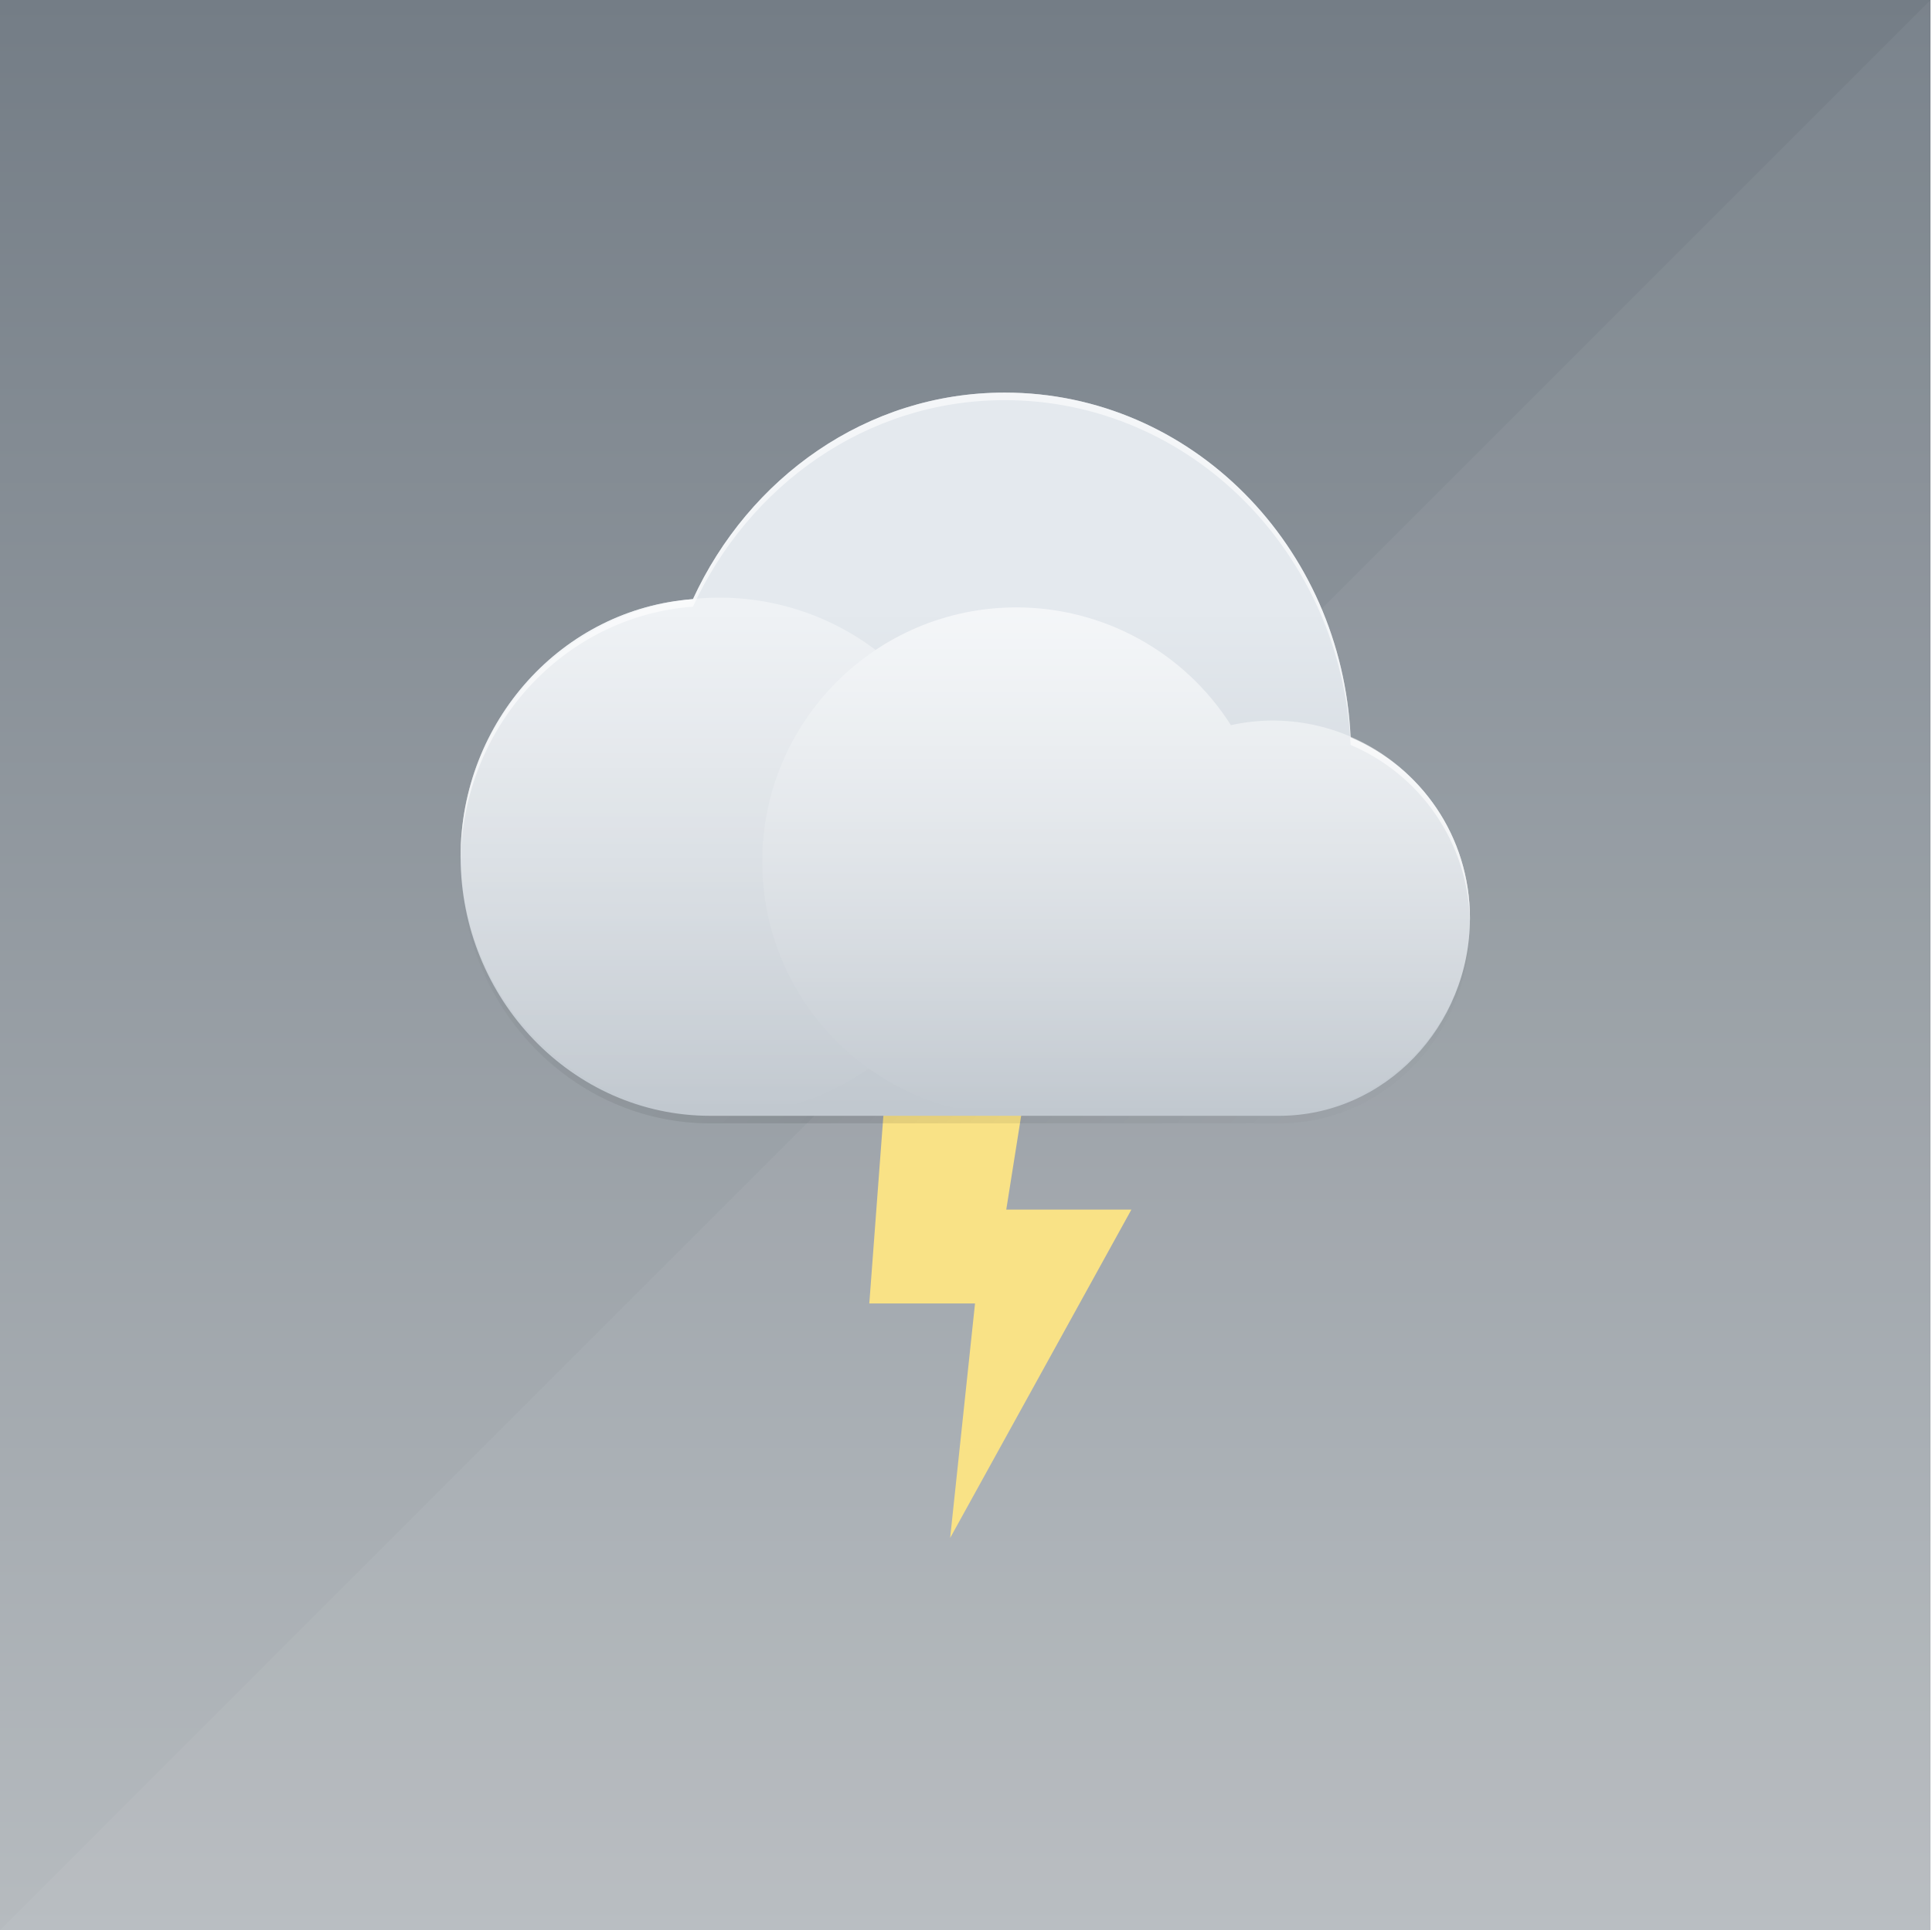 <?xml version="1.0" encoding="UTF-8" standalone="no"?>
<!-- Created with Inkscape (http://www.inkscape.org/) -->
<svg id="svg3336" xmlns:rdf="http://www.w3.org/1999/02/22-rdf-syntax-ns#" style="enable-background:new" xmlns="http://www.w3.org/2000/svg" height="512" viewBox="0 0 512.4 512" width="512.4" version="1.1" xmlns:cc="http://creativecommons.org/ns#" xmlns:xlink="http://www.w3.org/1999/xlink" xmlns:dc="http://purl.org/dc/elements/1.1/">
 <defs id="defs3338">
  <linearGradient id="linearGradient4297" y2="303.87" xlink:href="#linearGradient4291" gradientUnits="userSpaceOnUse" x2="301.42" gradientTransform="matrix(.881 0 0 .881 30.567 28.415)" y1="150.71" x1="301.42"/>
  <linearGradient id="linearGradient4291">
   <stop id="stop4293" style="stop-color:#fff" offset="0"/>
   <stop id="stop4295" style="stop-color:#fff;stop-opacity:0" offset="1"/>
  </linearGradient>
  <linearGradient id="linearGradient4310" y2="303.87" xlink:href="#linearGradient4291" gradientUnits="userSpaceOnUse" x2="173.98" gradientTransform="matrix(.881 0 0 .881 30.567 28.415)" y1="152.22" x1="173.98"/>
  <linearGradient id="linearGradient4242" y2="402.97" gradientUnits="userSpaceOnUse" x2="321.29" gradientTransform="matrix(1.165 0 0 1.165 -113.37 -175.51)" y1="289.37" x1="321.29">
   <stop id="stop4237-7" style="stop-color:#e4e9ee" offset="0"/>
   <stop id="stop4240-9" style="stop-color:#c1c8cf" offset="1"/>
  </linearGradient>
  <linearGradient id="linearGradient4912" y2="494" gradientUnits="userSpaceOnUse" x2="256" gradientTransform="matrix(1 0 0 1.076 0 -37.361)" y1="18" x1="256">
   <stop id="stop7539-5-6" style="stop-color:#747d86" offset="0"/>
   <stop id="stop7541-23-0" style="stop-color:#b6bbbf" offset="1"/>
  </linearGradient>
  <filter id="filter4321" style="color-interpolation-filters:sRGB" height="1.029" width="1.021" y="-.014" x="-0.01">
   <feGaussianBlur id="feGaussianBlur4323" stdDeviation="1.149"/>
  </filter>
  <linearGradient id="linearGradient4329" y2="256.24" xlink:href="#linearGradient4323" spreadMethod="reflect" gradientUnits="userSpaceOnUse" x2="411.91" gradientTransform="translate(7.1912e-8 -18)" y1="178.17" x1="333.83"/>
  <linearGradient id="linearGradient4323">
   <stop id="stop4325" offset="0"/>
   <stop id="stop4327" style="stop-opacity:0" offset="1"/>
  </linearGradient>
  <filter id="filter4358" style="color-interpolation-filters:sRGB" height="1.23" width="1.165" y="-.115" x="-0.082">
   <feGaussianBlur id="feGaussianBlur4360" stdDeviation="9.191"/>
  </filter>
  <linearGradient id="linearGradient4329-5" y2="256.24" xlink:href="#linearGradient4323" spreadMethod="reflect" gradientUnits="userSpaceOnUse" x2="411.91" gradientTransform="translate(7.1912e-8 -0)" y1="178.17" x1="333.83"/>
  <filter id="filter4358-3" style="color-interpolation-filters:sRGB" height="1.23" width="1.165" y="-.115" x="-0.082">
   <feGaussianBlur id="feGaussianBlur4360-2" stdDeviation="9.191"/>
  </filter>
 </defs>
 <g id="layer1" transform="translate(0,18)">
  <path id="path4356-1" style="opacity:.3;enable-background:accumulate;color-rendering:auto;color:#000000;shape-rendering:auto;filter:url(#filter4358);block-progression:tb;text-decoration-line:none;image-rendering:auto;text-indent:0;text-transform:none;fill:url(#linearGradient4329)" d="m266.46 88.146c-36.695 0-67.865 22.642-82.681 54.795-34.462 2.51-61.627 32.284-61.627 68.32 0 37.651 29.567 68.738 66.228 68.738h150.86c28.037 0 50.612-23.784 50.612-52.425 0-21.731-13.082-40.075-31.65-47.963-2.292-50.584-42.188-91.465-91.744-91.465z"/>
  <rect id="rect4158" style="color:#000000;enable-background:accumulate;fill:url(#linearGradient4912)" height="512" width="512" y="-18" x="0"/>
  <path id="path4305-3" style="opacity:.05;color:#000000;enable-background:accumulate;fill:#fff" d="m0 494 512-512v512z"/>
 </g>
 <g id="layer4">
  <path id="path3847" style="fill:#f9e286" d="m274.78 271.11h-38.63l-5.593 74.667h28.037l-6.6 62.22 48.07-87.11h-33.185z"/>
  <path id="path4356" style="opacity:.3;enable-background:accumulate;color-rendering:auto;color:#000000;shape-rendering:auto;filter:url(#filter4358-3);block-progression:tb;text-decoration-line:none;image-rendering:auto;text-indent:0;text-transform:none;fill:url(#linearGradient4329-5)" d="m266.46 106.15c-36.695 0-67.865 22.642-82.681 54.795-34.462 2.51-61.627 32.284-61.627 68.32 0 37.651 29.567 68.738 66.228 68.738h150.86c28.037 0 50.612-23.784 50.612-52.425 0-21.731-13.082-40.075-31.65-47.963-2.292-50.584-42.188-91.465-91.744-91.465z"/>
  <path id="path4324" d="m266.46 106.15c-36.695 0-67.865 22.642-82.681 54.795-34.462 2.51-61.627 32.284-61.627 68.32 0 37.651 29.567 68.738 66.228 68.738h150.86c28.037 0 50.612-23.784 50.612-52.425 0-21.731-13.082-40.075-31.65-47.963-2.292-50.584-42.188-91.465-91.744-91.465z" style="opacity:.1;enable-background:accumulate;color-rendering:auto;color:#000000;shape-rendering:auto;filter:url(#filter4321);block-progression:tb;text-decoration-line:none;image-rendering:auto;text-indent:0;text-transform:none"/>
  <path id="path812" d="m-208.32 605.62c-7.842 0-14.554 5.029-17.318 12.187-0.061-0.001-0.121 0-0.182 0-7.088 0-12.833 6.002-12.833 13.406 0 7.404 5.746 13.406 12.833 13.406h33.833c5.155 0 9.333-4.365 9.333-9.75 0-4.543-2.974-8.363-7-9.445 0.001-0.103 0-0.202 0-0.305 0-10.77-8.357-19.5-18.667-19.5z" style="stroke-width:4;color:#000000;stroke:#ccc;enable-background:accumulate;display:none;fill:#fff"/>
  <path id="path4340" style="stroke-width:4;color:#000000;stroke:#ccc;enable-background:accumulate;display:none;fill:none" d="m288.87 828.08c-6.349 0-11.783 4.072-14.021 9.867-0.05-0.001-0.098 0-0.148 0-5.738 0-10.39 4.86-10.39 10.854 0 5.995 4.652 10.854 10.39 10.854h27.393c4.173 0 7.557-3.534 7.557-7.894 0-3.678-2.408-6.771-5.667-7.647 0.001-0.083 0-0.163 0-0.247 0-8.719-6.766-15.788-15.113-15.788z"/>
  <path id="path4330" style="stroke-width:4;color:#000000;stroke:#ccc;enable-background:accumulate;display:none;fill:none" d="m736.16 1098.4c-9.178 0-17.034 5.886-20.268 14.264-0.072-0.001-0.141 0-0.213 0-8.295 0-15.02 7.025-15.02 15.69 0 8.666 6.725 15.69 15.02 15.69h39.598c6.033 0 10.924-5.109 10.924-11.411 0-5.317-3.481-9.788-8.193-11.054 0.002-0.12 0-0.236 0-0.357 0-12.605-9.781-22.822-21.847-22.822z"/>
  <path id="path4233" style="enable-background:accumulate;color-rendering:auto;color:#000000;shape-rendering:auto;block-progression:tb;text-decoration-line:none;image-rendering:auto;text-indent:0;text-transform:none;fill:url(#linearGradient4242)" d="m266.46 104.15c-36.695 0-67.865 22.642-82.681 54.795-34.462 2.51-61.627 32.284-61.627 68.32 0 37.651 29.567 68.738 66.228 68.738h150.86c28.037 0 50.612-23.784 50.612-52.425 0-21.731-13.082-40.075-31.65-47.963-2.292-50.584-42.188-91.465-91.744-91.465z"/>
  <path id="path4299" style="opacity:.4;color:#000000;enable-background:accumulate;fill:url(#linearGradient4310)" d="m190.96 158.54a68.722 68.722 0 0 0 -68.723 68.723 68.722 68.722 0 0 0 68.723 68.723 68.722 68.722 0 0 0 39.445 -12.55c-17.1-12.232-28.255-32.241-28.255-54.869 0-23.427 11.953-44.057 30.087-56.143a68.722 68.722 0 0 0 -41.276 -13.883z"/>
  <path id="path4286" style="opacity:.6;color:#000000;enable-background:accumulate;fill:url(#linearGradient4297)" d="m269.58 161.13c-37.243-0.001-67.434 30.19-67.435 67.433-0.001 37.243 30.191 67.435 67.435 67.435h67.842c28.955 0 52.427-23.472 52.427-52.427 0-28.955-23.472-52.427-52.427-52.427-3.687 0.022-7.362 0.432-10.963 1.225-12.374-19.451-33.826-31.233-56.88-31.239z"/>
  <path id="path4315" style="opacity:.6;enable-background:accumulate;color-rendering:auto;color:#000000;shape-rendering:auto;block-progression:tb;text-decoration-line:none;image-rendering:auto;text-indent:0;text-transform:none;fill:#fff" d="m266.46 104.15c-36.695 0-67.866 22.641-82.682 54.795-34.462 2.51-61.627 32.285-61.627 68.32 0 0.331 0.019 0.657 0.023 0.986 0.506-35.577 27.467-64.82 61.604-67.307 14.815-32.153 45.986-54.795 82.682-54.795 49.556 0 89.452 40.881 91.744 91.465 18.246 7.751 31.185 25.6 31.629 46.836 0.005-0.292 0.021-0.58 0.021-0.873 0-21.731-13.082-40.075-31.65-47.963-2.292-50.584-42.188-91.465-91.744-91.465z"/>
 </g>
</svg>
